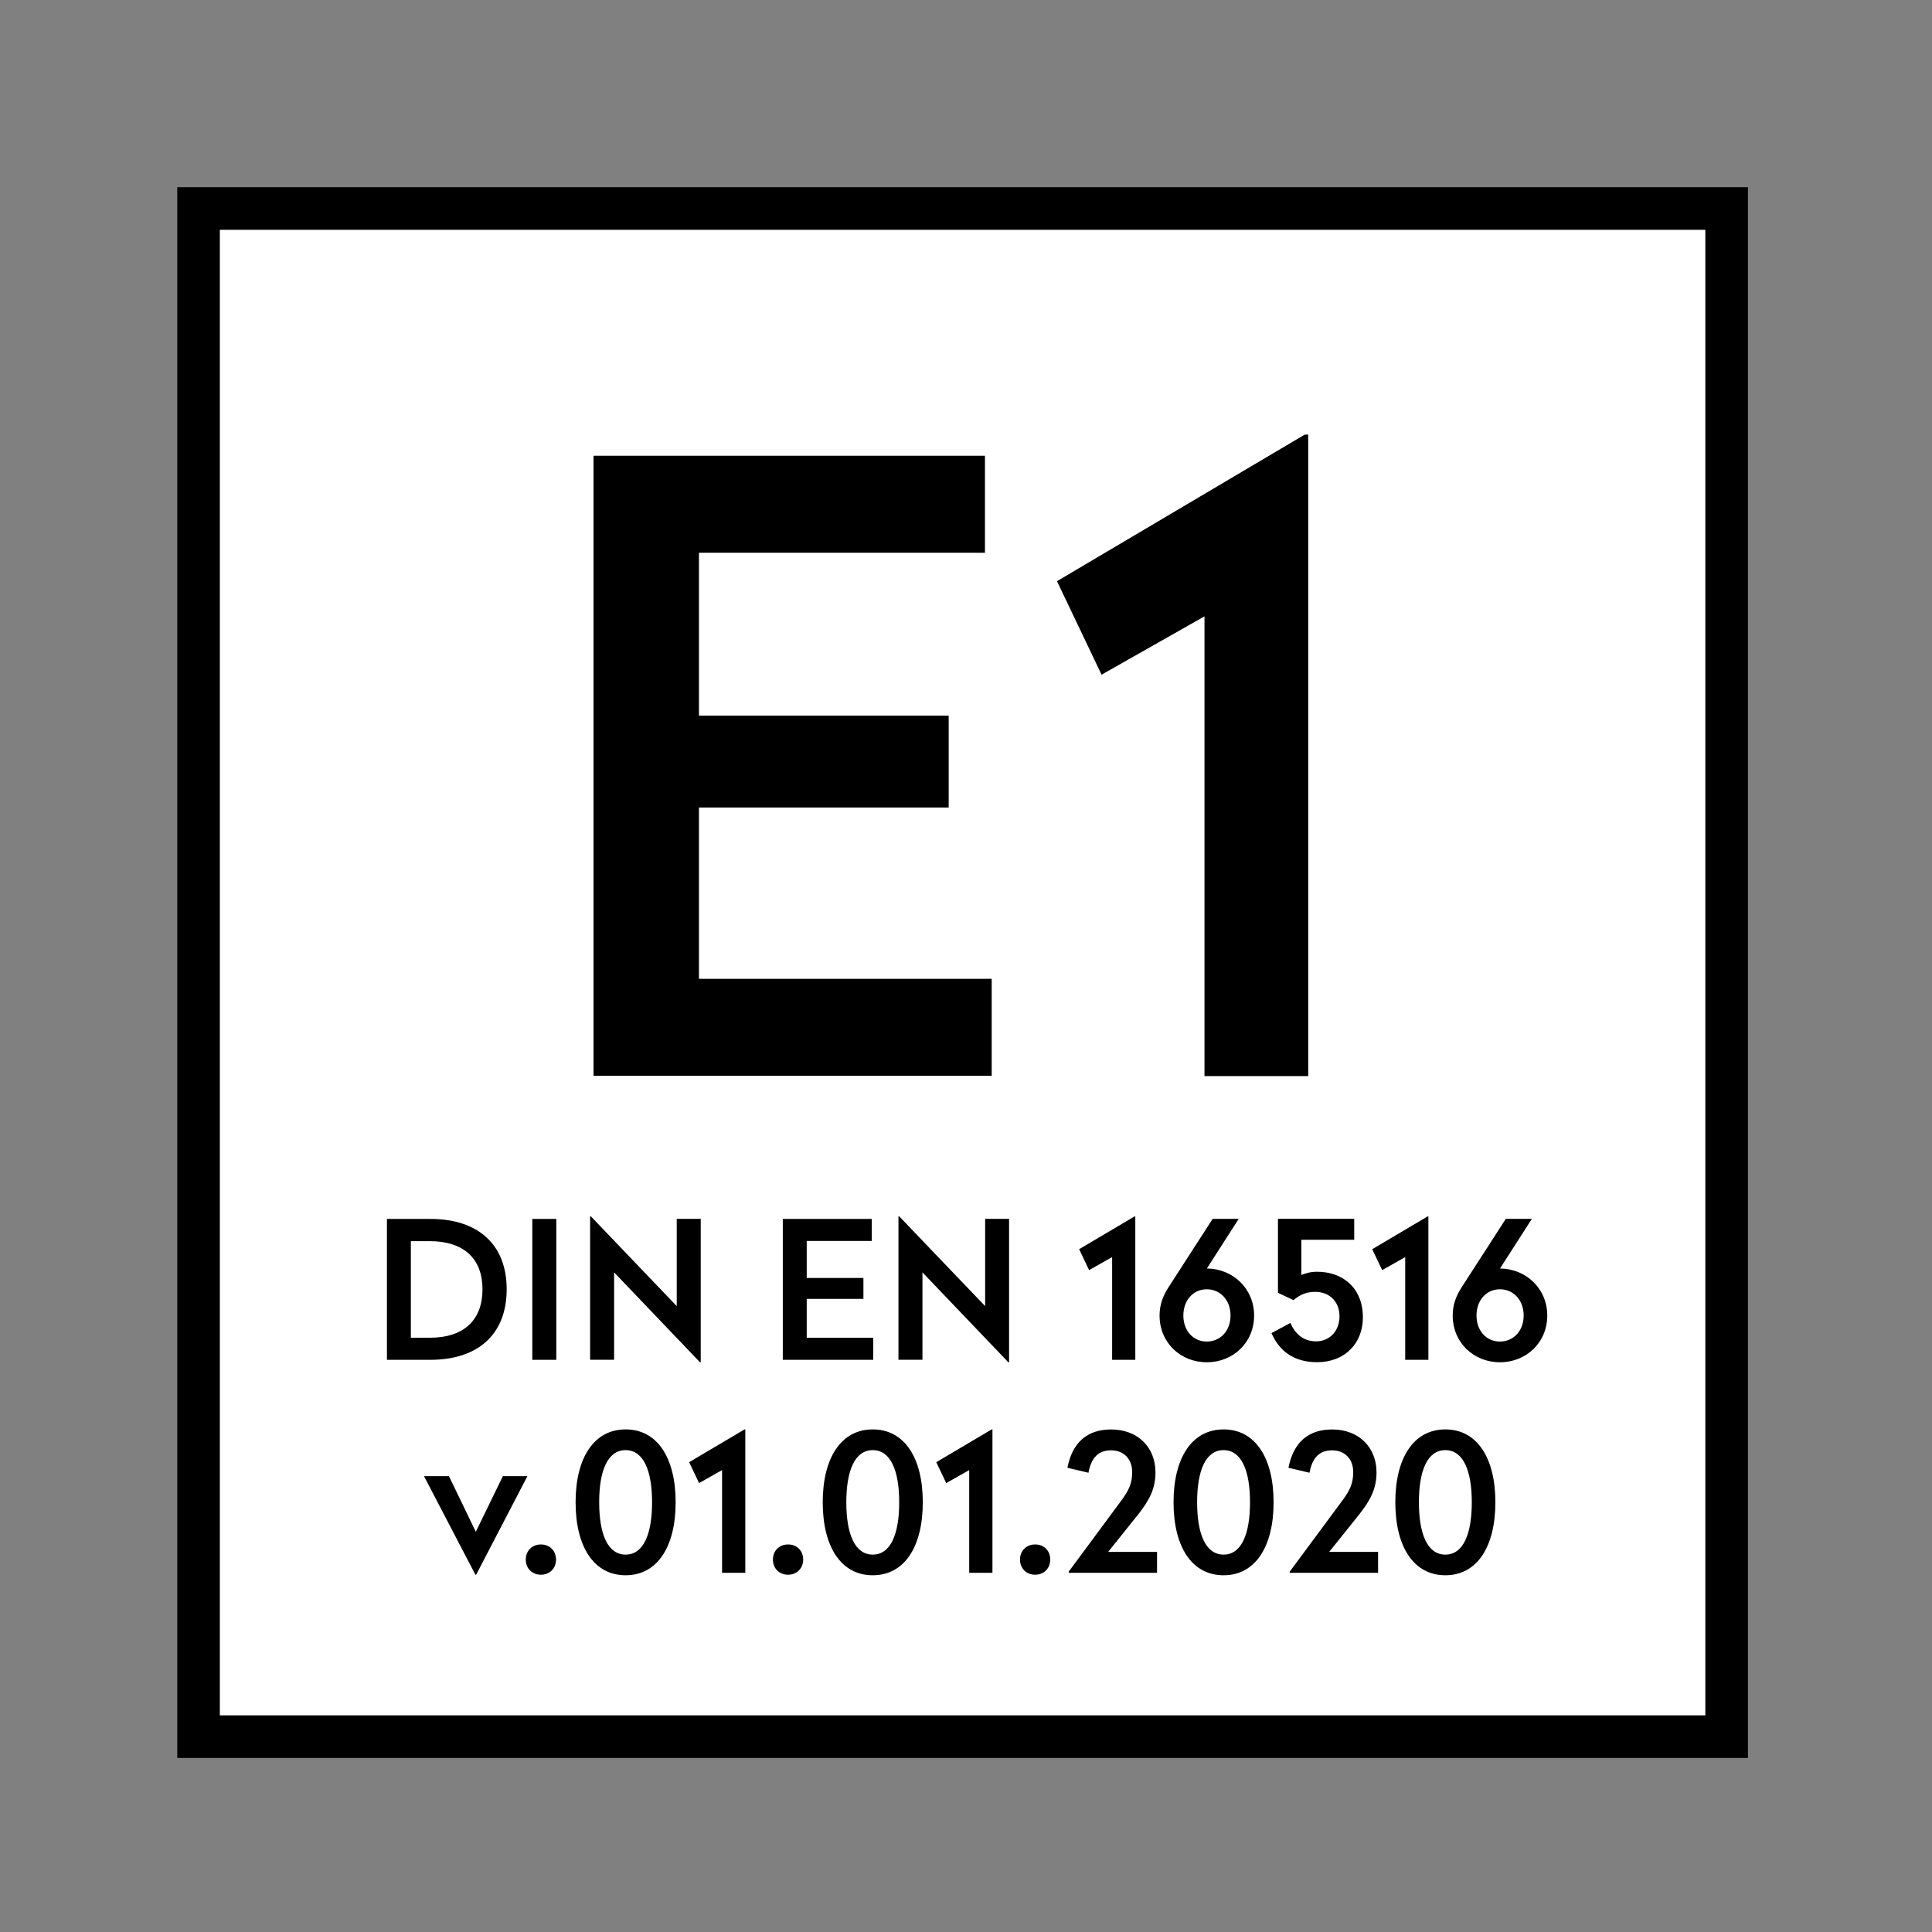 <svg xmlns="http://www.w3.org/2000/svg" viewBox="0 0 283.46 283.46"><rect x="0" y="0" width="283.46" height="283.46" fill="#808080" stroke="none"/><path fill="#fff" d="M29.13 30.59V254.8h224.2V30.59H29.13z"/><path fill="none" stroke="#000" stroke-width="6.25" d="M29.13 30.59V254.8h224.2V30.59H29.13z"/><path d="M144.51 81.1h-41.96v23.89h36.64v13.49h-36.64v25.13h42.95v14.23H87.08V66.87h57.43V81.1zM191.94 63.76h-.5l-36.36 21.51 6.54 13.72 15.1-8.56v67.45h15.22V63.76zM74.34 189.16c0 6.52-4.11 10.35-11.19 10.35h-6.38v-20.67h6.38c7.03 0 11.19 3.79 11.19 10.32zm-14.06-7.06v14.17h2.78c5.03 0 7.73-2.62 7.73-7.11 0-4.47-2.73-7.06-7.73-7.06h-2.78zM81.62 199.51H78.1v-20.67h3.52v20.67zM99.29 191.63v-12.8h3.52v21.04h-.11l-12.6-13.19v12.82h-3.52v-21.04h.11l12.6 13.17zM127.89 182.07h-9.53v5.43h8.32v3.07h-8.32v5.71h9.76v3.23h-13.27v-20.67h13.05v3.23zM144.54 191.63v-12.8h3.51v21.04h-.11l-12.6-13.19v12.82h-3.52v-21.04h.11l12.61 13.17zM166.57 199.51h-3.4v-15.07l-3.38 1.91-1.46-3.07 8.13-4.81h.11v21.04zM184 193.01c0 4.02-3.12 6.86-6.95 6.86-3.8 0-6.92-2.84-6.92-6.86 0-1.43.39-2.7 1.29-4.11l6.5-10.07h3.82l-4.67 7.28c3.81.04 6.93 2.93 6.93 6.9zm-3.46 0c0-2.28-1.52-3.85-3.49-3.85-1.94 0-3.43 1.57-3.43 3.85 0 2.28 1.49 3.82 3.43 3.82 1.98 0 3.49-1.54 3.49-3.82zM198.69 181.9h-7.76v5.17c.59-.25 1.32-.48 2.31-.48 3.85 0 6.72 2.45 6.72 6.69 0 3.77-2.59 6.58-6.72 6.58-3.4 0-5.54-1.63-6.69-4.27l2.78-1.49c.67 1.58 1.88 2.7 3.77 2.7 2 0 3.43-1.55 3.43-3.66 0-2.17-1.46-3.6-3.57-3.6-1.52 0-2.42.59-3.18 1.21l-2.28-1.07v-10.86h11.19v3.08z"/><g><path d="M209.57 199.51h-3.4v-15.07l-3.38 1.91-1.46-3.07 8.13-4.81h.11v21.04zM227.01 193.01c0 4.02-3.12 6.86-6.95 6.86-3.8 0-6.92-2.84-6.92-6.86 0-1.43.39-2.7 1.29-4.11l6.5-10.07h3.82l-4.67 7.28c3.81.04 6.93 2.93 6.93 6.9zm-3.46 0c0-2.28-1.52-3.85-3.49-3.85-1.94 0-3.43 1.57-3.43 3.85 0 2.28 1.49 3.82 3.43 3.82 1.97 0 3.49-1.54 3.49-3.82z"/></g><g><path d="M69.86 231.04h-.11l-7.54-14.46h3.66l3.94 8.16 3.97-8.16h3.6l-7.52 14.46z"/></g><g><path d="M81.58 228.82c0 1.29-.93 2.22-2.22 2.22s-2.22-.93-2.22-2.22.93-2.22 2.22-2.22 2.22.92 2.22 2.22zM99.13 220.41c0 6.55-2.7 10.71-7.34 10.71s-7.34-4.16-7.34-10.71c0-6.52 2.7-10.69 7.34-10.69s7.34 4.16 7.34 10.69zm-11.22 0c0 4.64 1.24 7.68 3.88 7.68s3.88-3.04 3.88-7.68c0-4.61-1.24-7.65-3.88-7.65s-3.88 3.03-3.88 7.65zM109.34 230.76h-3.4v-15.07l-3.37 1.91-1.46-3.07 8.13-4.81h.11v21.04zM117.84 228.82c0 1.29-.93 2.22-2.22 2.22s-2.22-.93-2.22-2.22.93-2.22 2.22-2.22c1.29-.01 2.22.92 2.22 2.22zM135.39 220.41c0 6.55-2.7 10.71-7.34 10.71s-7.34-4.16-7.34-10.71c0-6.52 2.7-10.69 7.34-10.69s7.34 4.16 7.34 10.69zm-11.22 0c0 4.64 1.24 7.68 3.88 7.68s3.88-3.04 3.88-7.68c0-4.61-1.24-7.65-3.88-7.65s-3.88 3.03-3.88 7.65zM145.6 230.76h-3.4v-15.07l-3.37 1.91-1.46-3.07 8.13-4.81h.11v21.04zM154.09 228.82c0 1.29-.93 2.22-2.22 2.22s-2.22-.93-2.22-2.22.93-2.22 2.22-2.22c1.3-.01 2.22.92 2.22 2.22zM169.53 216.02c0 2.45-.93 4.11-2.5 6.13l-4.44 5.54h7.17v3.07H156.8v-.17l7.51-10.15c1.35-1.77 1.8-2.81 1.8-4.47 0-2-1.32-3.18-3.09-3.18-1.88 0-2.92 1.1-3.32 3.29l-3.09-.73c.73-3.74 2.92-5.62 6.41-5.62 3.9-.01 6.51 2.61 6.51 6.29zM186.86 220.41c0 6.55-2.7 10.71-7.34 10.71s-7.34-4.16-7.34-10.71c0-6.52 2.7-10.69 7.34-10.69s7.34 4.16 7.34 10.69zm-11.22 0c0 4.64 1.24 7.68 3.88 7.68s3.88-3.04 3.88-7.68c0-4.61-1.24-7.65-3.88-7.65s-3.88 3.03-3.88 7.65zM201.96 216.02c0 2.45-.93 4.11-2.5 6.13l-4.44 5.54h7.17v3.07h-12.96v-.17l7.51-10.15c1.35-1.77 1.8-2.81 1.8-4.47 0-2-1.32-3.18-3.09-3.18-1.88 0-2.92 1.1-3.32 3.29l-3.09-.73c.73-3.74 2.92-5.62 6.41-5.62 3.9-.01 6.51 2.61 6.51 6.29z"/></g><g><path d="M219.4 220.41c0 6.55-2.7 10.71-7.34 10.71s-7.34-4.16-7.34-10.71c0-6.52 2.7-10.69 7.34-10.69s7.34 4.16 7.34 10.69zm-11.22 0c0 4.64 1.24 7.68 3.88 7.68s3.88-3.04 3.88-7.68c0-4.61-1.24-7.65-3.88-7.65s-3.88 3.03-3.88 7.65z"/></g></svg>
